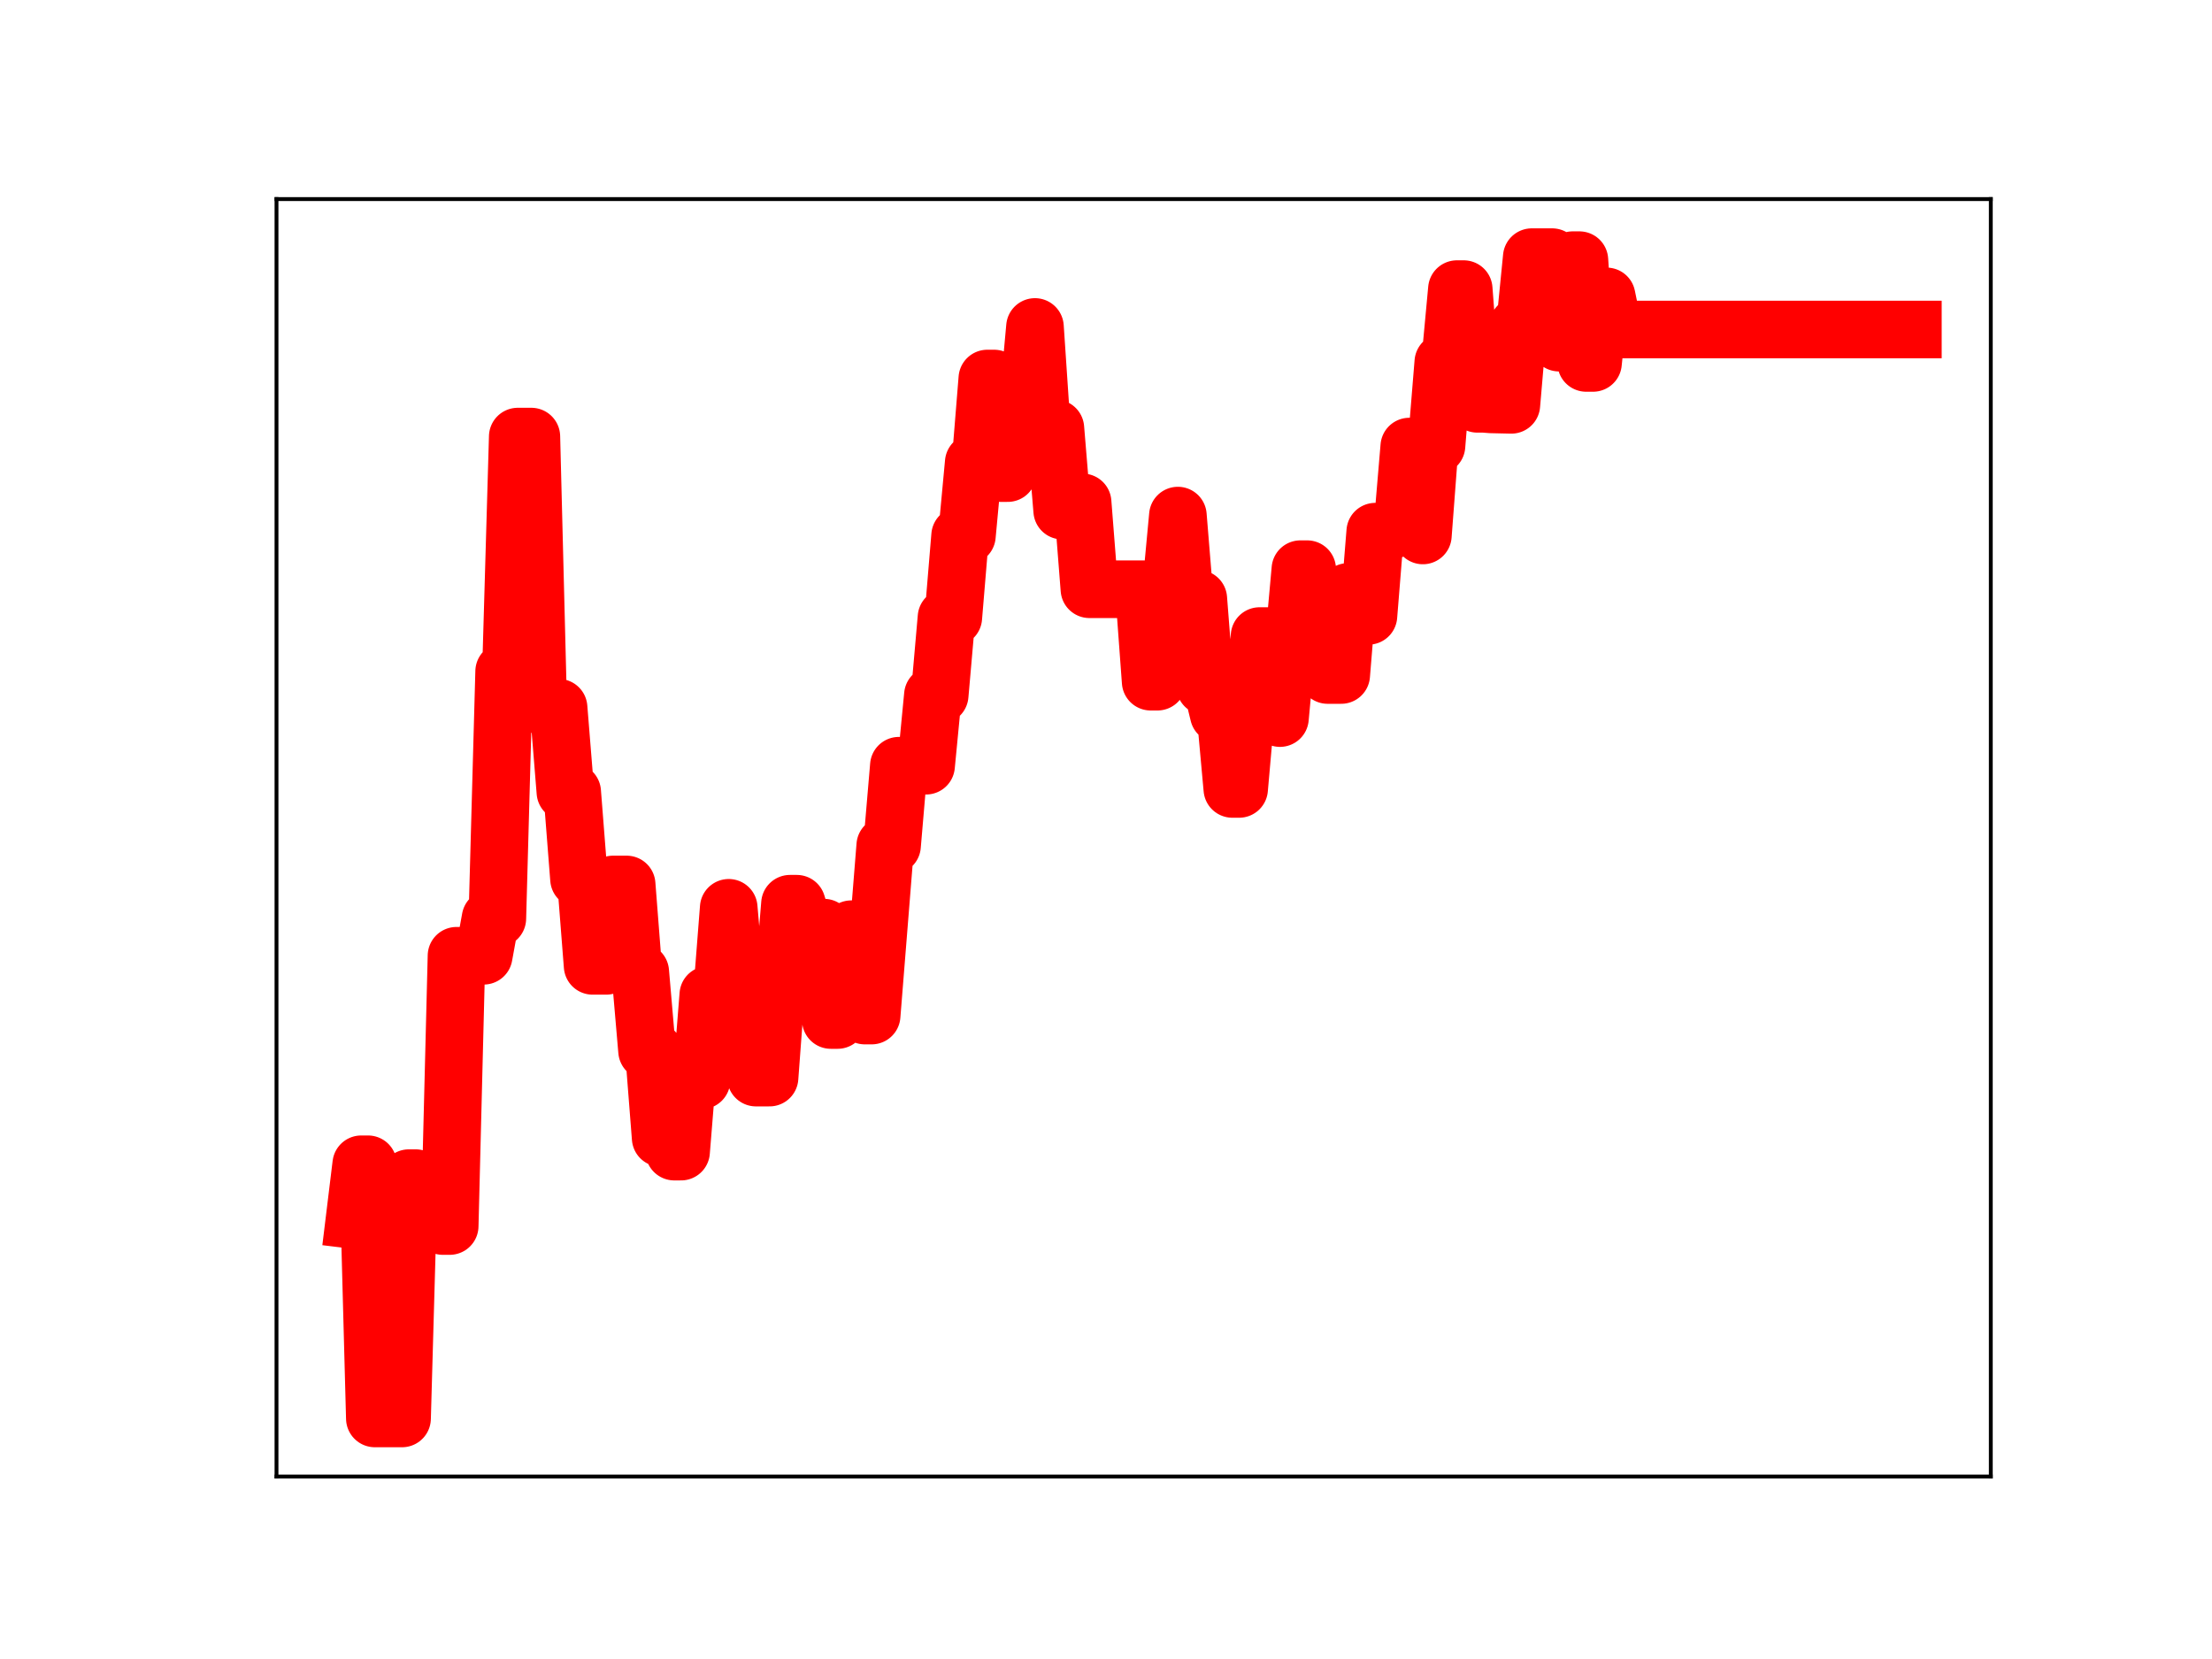 <?xml version="1.0" encoding="utf-8" standalone="no"?>
<!DOCTYPE svg PUBLIC "-//W3C//DTD SVG 1.1//EN"
  "http://www.w3.org/Graphics/SVG/1.1/DTD/svg11.dtd">
<!-- Created with matplotlib (https://matplotlib.org/) -->
<svg height="345.6pt" version="1.1" viewBox="0 0 460.8 345.6" width="460.8pt" xmlns="http://www.w3.org/2000/svg" xmlns:xlink="http://www.w3.org/1999/xlink">
 <defs>
  <style type="text/css">
*{stroke-linecap:butt;stroke-linejoin:round;}
  </style>
 </defs>
 <g id="figure_1">
  <g id="patch_1">
   <path d="M 0 345.6 
L 460.8 345.6 
L 460.8 0 
L 0 0 
z
" style="fill:#ffffff;"/>
  </g>
  <g id="axes_1">
   <g id="patch_2">
    <path d="M 57.6 307.584 
L 414.72 307.584 
L 414.72 41.472 
L 57.6 41.472 
z
" style="fill:#ffffff;"/>
   </g>
   <g id="line2d_1">
    <path clip-path="url(#pbecc5c23b3)" d="M 73.833 254.165 
L 75.25 242.538 
L 76.668 242.538 
L 78.086 295.488 
L 83.757 295.488 
L 85.174 245.428 
L 86.592 245.428 
L 88.01 245.859 
L 90.845 245.859 
L 92.263 255.405 
L 93.681 255.405 
L 95.098 199.102 
L 100.769 199.102 
L 102.187 191.334 
L 103.605 191.334 
L 105.022 139.873 
L 106.44 139.873 
L 107.858 90.949 
L 110.693 90.949 
L 112.111 146.83 
L 113.528 146.83 
L 114.946 147.431 
L 116.364 147.431 
L 117.782 164.989 
L 119.199 164.989 
L 120.617 183.103 
L 122.035 183.103 
L 123.452 201.206 
L 126.288 201.206 
L 127.706 184.251 
L 130.541 184.251 
L 131.959 202.465 
L 133.376 202.465 
L 134.794 218.916 
L 136.212 218.916 
L 137.629 237.052 
L 139.047 237.052 
L 140.465 239.905 
L 141.883 239.905 
L 143.3 222.46 
L 144.718 222.46 
L 146.136 225.056 
L 147.553 207.238 
L 150.389 207.238 
L 151.807 189.113 
L 153.224 205.511 
L 156.06 205.511 
L 157.477 224.483 
L 160.313 224.483 
L 161.73 205.47 
L 163.148 205.47 
L 164.566 188.261 
L 165.984 188.261 
L 167.401 192.859 
L 168.819 192.859 
L 170.237 193.242 
L 171.654 193.242 
L 173.072 212.487 
L 174.49 212.487 
L 175.908 194.306 
L 177.325 193.569 
L 178.743 193.569 
L 180.161 211.561 
L 181.578 211.561 
L 184.414 176.155 
L 185.831 176.155 
L 187.249 159.512 
L 192.92 159.512 
L 194.338 144.821 
L 195.755 144.821 
L 197.173 128.628 
L 198.591 128.628 
L 200.009 111.591 
L 201.426 111.591 
L 202.844 96.369 
L 204.262 96.369 
L 205.679 78.854 
L 207.097 78.854 
L 208.515 98.556 
L 209.932 98.556 
L 211.35 83.646 
L 214.186 83.646 
L 215.603 68.113 
L 217.021 89.226 
L 219.856 89.226 
L 221.274 106.37 
L 224.11 106.37 
L 225.527 104.655 
L 226.945 122.751 
L 238.287 122.751 
L 239.704 142.008 
L 241.122 142.008 
L 242.54 122.536 
L 243.957 122.536 
L 245.375 107.405 
L 246.793 124.736 
L 249.628 124.736 
L 251.046 142.935 
L 252.464 142.935 
L 253.881 148.77 
L 255.299 148.77 
L 256.717 164.35 
L 258.134 164.35 
L 259.552 148.272 
L 260.97 148.272 
L 262.388 132.502 
L 265.223 132.502 
L 266.641 149.59 
L 268.058 134.243 
L 269.476 134.243 
L 270.894 118.568 
L 272.311 118.568 
L 273.729 135.434 
L 275.147 135.434 
L 276.565 140.616 
L 279.4 140.616 
L 280.818 123.311 
L 283.653 123.311 
L 285.071 128.293 
L 286.489 110.756 
L 289.324 110.756 
L 290.742 109.735 
L 292.159 109.735 
L 293.577 93.029 
L 294.995 93.029 
L 296.412 111.545 
L 297.83 92.846 
L 299.248 92.846 
L 300.666 75.455 
L 302.083 75.455 
L 303.501 60.227 
L 304.919 60.227 
L 306.336 78.847 
L 307.754 84.124 
L 309.172 84.124 
L 310.59 84.238 
L 314.843 84.336 
L 316.26 67.854 
L 317.678 67.854 
L 319.096 53.568 
L 323.349 53.568 
L 324.767 71.381 
L 326.184 71.381 
L 327.602 54.196 
L 329.02 54.196 
L 330.437 75.607 
L 331.855 75.607 
L 333.273 61.744 
L 334.691 61.744 
L 336.108 68.638 
L 398.487 68.638 
L 398.487 68.638 
" style="fill:none;stroke:#ff0000;stroke-linecap:square;stroke-width:12;"/>
    <defs>
     <path d="M 0 3 
C 0.796 3 1.559 2.684 2.121 2.121 
C 2.684 1.559 3 0.796 3 0 
C 3 -0.796 2.684 -1.559 2.121 -2.121 
C 1.559 -2.684 0.796 -3 0 -3 
C -0.796 -3 -1.559 -2.684 -2.121 -2.121 
C -2.684 -1.559 -3 -0.796 -3 0 
C -3 0.796 -2.684 1.559 -2.121 2.121 
C -1.559 2.684 -0.796 3 0 3 
z
" id="mf6ab465b7b" style="stroke:#ff0000;"/>
    </defs>
    <g clip-path="url(#pbecc5c23b3)">
     <use style="fill:#ff0000;stroke:#ff0000;" x="73.833" xlink:href="#mf6ab465b7b" y="254.165"/>
     <use style="fill:#ff0000;stroke:#ff0000;" x="75.25" xlink:href="#mf6ab465b7b" y="242.538"/>
     <use style="fill:#ff0000;stroke:#ff0000;" x="76.668" xlink:href="#mf6ab465b7b" y="242.538"/>
     <use style="fill:#ff0000;stroke:#ff0000;" x="78.086" xlink:href="#mf6ab465b7b" y="295.488"/>
     <use style="fill:#ff0000;stroke:#ff0000;" x="79.504" xlink:href="#mf6ab465b7b" y="295.488"/>
     <use style="fill:#ff0000;stroke:#ff0000;" x="80.921" xlink:href="#mf6ab465b7b" y="295.488"/>
     <use style="fill:#ff0000;stroke:#ff0000;" x="82.339" xlink:href="#mf6ab465b7b" y="295.488"/>
     <use style="fill:#ff0000;stroke:#ff0000;" x="83.757" xlink:href="#mf6ab465b7b" y="295.488"/>
     <use style="fill:#ff0000;stroke:#ff0000;" x="85.174" xlink:href="#mf6ab465b7b" y="245.428"/>
     <use style="fill:#ff0000;stroke:#ff0000;" x="86.592" xlink:href="#mf6ab465b7b" y="245.428"/>
     <use style="fill:#ff0000;stroke:#ff0000;" x="88.01" xlink:href="#mf6ab465b7b" y="245.859"/>
     <use style="fill:#ff0000;stroke:#ff0000;" x="89.427" xlink:href="#mf6ab465b7b" y="245.859"/>
     <use style="fill:#ff0000;stroke:#ff0000;" x="90.845" xlink:href="#mf6ab465b7b" y="245.859"/>
     <use style="fill:#ff0000;stroke:#ff0000;" x="92.263" xlink:href="#mf6ab465b7b" y="255.405"/>
     <use style="fill:#ff0000;stroke:#ff0000;" x="93.681" xlink:href="#mf6ab465b7b" y="255.405"/>
     <use style="fill:#ff0000;stroke:#ff0000;" x="95.098" xlink:href="#mf6ab465b7b" y="199.102"/>
     <use style="fill:#ff0000;stroke:#ff0000;" x="96.516" xlink:href="#mf6ab465b7b" y="199.102"/>
     <use style="fill:#ff0000;stroke:#ff0000;" x="97.934" xlink:href="#mf6ab465b7b" y="199.102"/>
     <use style="fill:#ff0000;stroke:#ff0000;" x="99.351" xlink:href="#mf6ab465b7b" y="199.102"/>
     <use style="fill:#ff0000;stroke:#ff0000;" x="100.769" xlink:href="#mf6ab465b7b" y="199.102"/>
     <use style="fill:#ff0000;stroke:#ff0000;" x="102.187" xlink:href="#mf6ab465b7b" y="191.334"/>
     <use style="fill:#ff0000;stroke:#ff0000;" x="103.605" xlink:href="#mf6ab465b7b" y="191.334"/>
     <use style="fill:#ff0000;stroke:#ff0000;" x="105.022" xlink:href="#mf6ab465b7b" y="139.873"/>
     <use style="fill:#ff0000;stroke:#ff0000;" x="106.44" xlink:href="#mf6ab465b7b" y="139.873"/>
     <use style="fill:#ff0000;stroke:#ff0000;" x="107.858" xlink:href="#mf6ab465b7b" y="90.949"/>
     <use style="fill:#ff0000;stroke:#ff0000;" x="109.275" xlink:href="#mf6ab465b7b" y="90.949"/>
     <use style="fill:#ff0000;stroke:#ff0000;" x="110.693" xlink:href="#mf6ab465b7b" y="90.949"/>
     <use style="fill:#ff0000;stroke:#ff0000;" x="112.111" xlink:href="#mf6ab465b7b" y="146.83"/>
     <use style="fill:#ff0000;stroke:#ff0000;" x="113.528" xlink:href="#mf6ab465b7b" y="146.83"/>
     <use style="fill:#ff0000;stroke:#ff0000;" x="114.946" xlink:href="#mf6ab465b7b" y="147.431"/>
     <use style="fill:#ff0000;stroke:#ff0000;" x="116.364" xlink:href="#mf6ab465b7b" y="147.431"/>
     <use style="fill:#ff0000;stroke:#ff0000;" x="117.782" xlink:href="#mf6ab465b7b" y="164.989"/>
     <use style="fill:#ff0000;stroke:#ff0000;" x="119.199" xlink:href="#mf6ab465b7b" y="164.989"/>
     <use style="fill:#ff0000;stroke:#ff0000;" x="120.617" xlink:href="#mf6ab465b7b" y="183.103"/>
     <use style="fill:#ff0000;stroke:#ff0000;" x="122.035" xlink:href="#mf6ab465b7b" y="183.103"/>
     <use style="fill:#ff0000;stroke:#ff0000;" x="123.452" xlink:href="#mf6ab465b7b" y="201.206"/>
     <use style="fill:#ff0000;stroke:#ff0000;" x="124.87" xlink:href="#mf6ab465b7b" y="201.206"/>
     <use style="fill:#ff0000;stroke:#ff0000;" x="126.288" xlink:href="#mf6ab465b7b" y="201.206"/>
     <use style="fill:#ff0000;stroke:#ff0000;" x="127.706" xlink:href="#mf6ab465b7b" y="184.251"/>
     <use style="fill:#ff0000;stroke:#ff0000;" x="129.123" xlink:href="#mf6ab465b7b" y="184.251"/>
     <use style="fill:#ff0000;stroke:#ff0000;" x="130.541" xlink:href="#mf6ab465b7b" y="184.251"/>
     <use style="fill:#ff0000;stroke:#ff0000;" x="131.959" xlink:href="#mf6ab465b7b" y="202.465"/>
     <use style="fill:#ff0000;stroke:#ff0000;" x="133.376" xlink:href="#mf6ab465b7b" y="202.465"/>
     <use style="fill:#ff0000;stroke:#ff0000;" x="134.794" xlink:href="#mf6ab465b7b" y="218.916"/>
     <use style="fill:#ff0000;stroke:#ff0000;" x="136.212" xlink:href="#mf6ab465b7b" y="218.916"/>
     <use style="fill:#ff0000;stroke:#ff0000;" x="137.629" xlink:href="#mf6ab465b7b" y="237.052"/>
     <use style="fill:#ff0000;stroke:#ff0000;" x="139.047" xlink:href="#mf6ab465b7b" y="237.052"/>
     <use style="fill:#ff0000;stroke:#ff0000;" x="140.465" xlink:href="#mf6ab465b7b" y="239.905"/>
     <use style="fill:#ff0000;stroke:#ff0000;" x="141.883" xlink:href="#mf6ab465b7b" y="239.905"/>
     <use style="fill:#ff0000;stroke:#ff0000;" x="143.3" xlink:href="#mf6ab465b7b" y="222.46"/>
     <use style="fill:#ff0000;stroke:#ff0000;" x="144.718" xlink:href="#mf6ab465b7b" y="222.46"/>
     <use style="fill:#ff0000;stroke:#ff0000;" x="146.136" xlink:href="#mf6ab465b7b" y="225.056"/>
     <use style="fill:#ff0000;stroke:#ff0000;" x="147.553" xlink:href="#mf6ab465b7b" y="207.238"/>
     <use style="fill:#ff0000;stroke:#ff0000;" x="148.971" xlink:href="#mf6ab465b7b" y="207.238"/>
     <use style="fill:#ff0000;stroke:#ff0000;" x="150.389" xlink:href="#mf6ab465b7b" y="207.238"/>
     <use style="fill:#ff0000;stroke:#ff0000;" x="151.807" xlink:href="#mf6ab465b7b" y="189.113"/>
     <use style="fill:#ff0000;stroke:#ff0000;" x="153.224" xlink:href="#mf6ab465b7b" y="205.511"/>
     <use style="fill:#ff0000;stroke:#ff0000;" x="154.642" xlink:href="#mf6ab465b7b" y="205.511"/>
     <use style="fill:#ff0000;stroke:#ff0000;" x="156.06" xlink:href="#mf6ab465b7b" y="205.511"/>
     <use style="fill:#ff0000;stroke:#ff0000;" x="157.477" xlink:href="#mf6ab465b7b" y="224.483"/>
     <use style="fill:#ff0000;stroke:#ff0000;" x="158.895" xlink:href="#mf6ab465b7b" y="224.483"/>
     <use style="fill:#ff0000;stroke:#ff0000;" x="160.313" xlink:href="#mf6ab465b7b" y="224.483"/>
     <use style="fill:#ff0000;stroke:#ff0000;" x="161.73" xlink:href="#mf6ab465b7b" y="205.47"/>
     <use style="fill:#ff0000;stroke:#ff0000;" x="163.148" xlink:href="#mf6ab465b7b" y="205.47"/>
     <use style="fill:#ff0000;stroke:#ff0000;" x="164.566" xlink:href="#mf6ab465b7b" y="188.261"/>
     <use style="fill:#ff0000;stroke:#ff0000;" x="165.984" xlink:href="#mf6ab465b7b" y="188.261"/>
     <use style="fill:#ff0000;stroke:#ff0000;" x="167.401" xlink:href="#mf6ab465b7b" y="192.859"/>
     <use style="fill:#ff0000;stroke:#ff0000;" x="168.819" xlink:href="#mf6ab465b7b" y="192.859"/>
     <use style="fill:#ff0000;stroke:#ff0000;" x="170.237" xlink:href="#mf6ab465b7b" y="193.242"/>
     <use style="fill:#ff0000;stroke:#ff0000;" x="171.654" xlink:href="#mf6ab465b7b" y="193.242"/>
     <use style="fill:#ff0000;stroke:#ff0000;" x="173.072" xlink:href="#mf6ab465b7b" y="212.487"/>
     <use style="fill:#ff0000;stroke:#ff0000;" x="174.49" xlink:href="#mf6ab465b7b" y="212.487"/>
     <use style="fill:#ff0000;stroke:#ff0000;" x="175.908" xlink:href="#mf6ab465b7b" y="194.306"/>
     <use style="fill:#ff0000;stroke:#ff0000;" x="177.325" xlink:href="#mf6ab465b7b" y="193.569"/>
     <use style="fill:#ff0000;stroke:#ff0000;" x="178.743" xlink:href="#mf6ab465b7b" y="193.569"/>
     <use style="fill:#ff0000;stroke:#ff0000;" x="180.161" xlink:href="#mf6ab465b7b" y="211.561"/>
     <use style="fill:#ff0000;stroke:#ff0000;" x="181.578" xlink:href="#mf6ab465b7b" y="211.561"/>
     <use style="fill:#ff0000;stroke:#ff0000;" x="182.996" xlink:href="#mf6ab465b7b" y="193.822"/>
     <use style="fill:#ff0000;stroke:#ff0000;" x="184.414" xlink:href="#mf6ab465b7b" y="176.155"/>
     <use style="fill:#ff0000;stroke:#ff0000;" x="185.831" xlink:href="#mf6ab465b7b" y="176.155"/>
     <use style="fill:#ff0000;stroke:#ff0000;" x="187.249" xlink:href="#mf6ab465b7b" y="159.512"/>
     <use style="fill:#ff0000;stroke:#ff0000;" x="188.667" xlink:href="#mf6ab465b7b" y="159.512"/>
     <use style="fill:#ff0000;stroke:#ff0000;" x="190.085" xlink:href="#mf6ab465b7b" y="159.512"/>
     <use style="fill:#ff0000;stroke:#ff0000;" x="191.502" xlink:href="#mf6ab465b7b" y="159.512"/>
     <use style="fill:#ff0000;stroke:#ff0000;" x="192.92" xlink:href="#mf6ab465b7b" y="159.512"/>
     <use style="fill:#ff0000;stroke:#ff0000;" x="194.338" xlink:href="#mf6ab465b7b" y="144.821"/>
     <use style="fill:#ff0000;stroke:#ff0000;" x="195.755" xlink:href="#mf6ab465b7b" y="144.821"/>
     <use style="fill:#ff0000;stroke:#ff0000;" x="197.173" xlink:href="#mf6ab465b7b" y="128.628"/>
     <use style="fill:#ff0000;stroke:#ff0000;" x="198.591" xlink:href="#mf6ab465b7b" y="128.628"/>
     <use style="fill:#ff0000;stroke:#ff0000;" x="200.009" xlink:href="#mf6ab465b7b" y="111.591"/>
     <use style="fill:#ff0000;stroke:#ff0000;" x="201.426" xlink:href="#mf6ab465b7b" y="111.591"/>
     <use style="fill:#ff0000;stroke:#ff0000;" x="202.844" xlink:href="#mf6ab465b7b" y="96.369"/>
     <use style="fill:#ff0000;stroke:#ff0000;" x="204.262" xlink:href="#mf6ab465b7b" y="96.369"/>
     <use style="fill:#ff0000;stroke:#ff0000;" x="205.679" xlink:href="#mf6ab465b7b" y="78.854"/>
     <use style="fill:#ff0000;stroke:#ff0000;" x="207.097" xlink:href="#mf6ab465b7b" y="78.854"/>
     <use style="fill:#ff0000;stroke:#ff0000;" x="208.515" xlink:href="#mf6ab465b7b" y="98.556"/>
     <use style="fill:#ff0000;stroke:#ff0000;" x="209.932" xlink:href="#mf6ab465b7b" y="98.556"/>
     <use style="fill:#ff0000;stroke:#ff0000;" x="211.35" xlink:href="#mf6ab465b7b" y="83.646"/>
     <use style="fill:#ff0000;stroke:#ff0000;" x="212.768" xlink:href="#mf6ab465b7b" y="83.646"/>
     <use style="fill:#ff0000;stroke:#ff0000;" x="214.186" xlink:href="#mf6ab465b7b" y="83.646"/>
     <use style="fill:#ff0000;stroke:#ff0000;" x="215.603" xlink:href="#mf6ab465b7b" y="68.113"/>
     <use style="fill:#ff0000;stroke:#ff0000;" x="217.021" xlink:href="#mf6ab465b7b" y="89.226"/>
     <use style="fill:#ff0000;stroke:#ff0000;" x="218.439" xlink:href="#mf6ab465b7b" y="89.226"/>
     <use style="fill:#ff0000;stroke:#ff0000;" x="219.856" xlink:href="#mf6ab465b7b" y="89.226"/>
     <use style="fill:#ff0000;stroke:#ff0000;" x="221.274" xlink:href="#mf6ab465b7b" y="106.37"/>
     <use style="fill:#ff0000;stroke:#ff0000;" x="222.692" xlink:href="#mf6ab465b7b" y="106.37"/>
     <use style="fill:#ff0000;stroke:#ff0000;" x="224.11" xlink:href="#mf6ab465b7b" y="106.37"/>
     <use style="fill:#ff0000;stroke:#ff0000;" x="225.527" xlink:href="#mf6ab465b7b" y="104.655"/>
     <use style="fill:#ff0000;stroke:#ff0000;" x="226.945" xlink:href="#mf6ab465b7b" y="122.751"/>
     <use style="fill:#ff0000;stroke:#ff0000;" x="228.363" xlink:href="#mf6ab465b7b" y="122.751"/>
     <use style="fill:#ff0000;stroke:#ff0000;" x="229.78" xlink:href="#mf6ab465b7b" y="122.751"/>
     <use style="fill:#ff0000;stroke:#ff0000;" x="231.198" xlink:href="#mf6ab465b7b" y="122.751"/>
     <use style="fill:#ff0000;stroke:#ff0000;" x="232.616" xlink:href="#mf6ab465b7b" y="122.751"/>
     <use style="fill:#ff0000;stroke:#ff0000;" x="234.033" xlink:href="#mf6ab465b7b" y="122.751"/>
     <use style="fill:#ff0000;stroke:#ff0000;" x="235.451" xlink:href="#mf6ab465b7b" y="122.751"/>
     <use style="fill:#ff0000;stroke:#ff0000;" x="236.869" xlink:href="#mf6ab465b7b" y="122.751"/>
     <use style="fill:#ff0000;stroke:#ff0000;" x="238.287" xlink:href="#mf6ab465b7b" y="122.751"/>
     <use style="fill:#ff0000;stroke:#ff0000;" x="239.704" xlink:href="#mf6ab465b7b" y="142.008"/>
     <use style="fill:#ff0000;stroke:#ff0000;" x="241.122" xlink:href="#mf6ab465b7b" y="142.008"/>
     <use style="fill:#ff0000;stroke:#ff0000;" x="242.54" xlink:href="#mf6ab465b7b" y="122.536"/>
     <use style="fill:#ff0000;stroke:#ff0000;" x="243.957" xlink:href="#mf6ab465b7b" y="122.536"/>
     <use style="fill:#ff0000;stroke:#ff0000;" x="245.375" xlink:href="#mf6ab465b7b" y="107.405"/>
     <use style="fill:#ff0000;stroke:#ff0000;" x="246.793" xlink:href="#mf6ab465b7b" y="124.736"/>
     <use style="fill:#ff0000;stroke:#ff0000;" x="248.21" xlink:href="#mf6ab465b7b" y="124.736"/>
     <use style="fill:#ff0000;stroke:#ff0000;" x="249.628" xlink:href="#mf6ab465b7b" y="124.736"/>
     <use style="fill:#ff0000;stroke:#ff0000;" x="251.046" xlink:href="#mf6ab465b7b" y="142.935"/>
     <use style="fill:#ff0000;stroke:#ff0000;" x="252.464" xlink:href="#mf6ab465b7b" y="142.935"/>
     <use style="fill:#ff0000;stroke:#ff0000;" x="253.881" xlink:href="#mf6ab465b7b" y="148.77"/>
     <use style="fill:#ff0000;stroke:#ff0000;" x="255.299" xlink:href="#mf6ab465b7b" y="148.77"/>
     <use style="fill:#ff0000;stroke:#ff0000;" x="256.717" xlink:href="#mf6ab465b7b" y="164.35"/>
     <use style="fill:#ff0000;stroke:#ff0000;" x="258.134" xlink:href="#mf6ab465b7b" y="164.35"/>
     <use style="fill:#ff0000;stroke:#ff0000;" x="259.552" xlink:href="#mf6ab465b7b" y="148.272"/>
     <use style="fill:#ff0000;stroke:#ff0000;" x="260.97" xlink:href="#mf6ab465b7b" y="148.272"/>
     <use style="fill:#ff0000;stroke:#ff0000;" x="262.388" xlink:href="#mf6ab465b7b" y="132.502"/>
     <use style="fill:#ff0000;stroke:#ff0000;" x="263.805" xlink:href="#mf6ab465b7b" y="132.502"/>
     <use style="fill:#ff0000;stroke:#ff0000;" x="265.223" xlink:href="#mf6ab465b7b" y="132.502"/>
     <use style="fill:#ff0000;stroke:#ff0000;" x="266.641" xlink:href="#mf6ab465b7b" y="149.59"/>
     <use style="fill:#ff0000;stroke:#ff0000;" x="268.058" xlink:href="#mf6ab465b7b" y="134.243"/>
     <use style="fill:#ff0000;stroke:#ff0000;" x="269.476" xlink:href="#mf6ab465b7b" y="134.243"/>
     <use style="fill:#ff0000;stroke:#ff0000;" x="270.894" xlink:href="#mf6ab465b7b" y="118.568"/>
     <use style="fill:#ff0000;stroke:#ff0000;" x="272.311" xlink:href="#mf6ab465b7b" y="118.568"/>
     <use style="fill:#ff0000;stroke:#ff0000;" x="273.729" xlink:href="#mf6ab465b7b" y="135.434"/>
     <use style="fill:#ff0000;stroke:#ff0000;" x="275.147" xlink:href="#mf6ab465b7b" y="135.434"/>
     <use style="fill:#ff0000;stroke:#ff0000;" x="276.565" xlink:href="#mf6ab465b7b" y="140.616"/>
     <use style="fill:#ff0000;stroke:#ff0000;" x="277.982" xlink:href="#mf6ab465b7b" y="140.616"/>
     <use style="fill:#ff0000;stroke:#ff0000;" x="279.4" xlink:href="#mf6ab465b7b" y="140.616"/>
     <use style="fill:#ff0000;stroke:#ff0000;" x="280.818" xlink:href="#mf6ab465b7b" y="123.311"/>
     <use style="fill:#ff0000;stroke:#ff0000;" x="282.235" xlink:href="#mf6ab465b7b" y="123.311"/>
     <use style="fill:#ff0000;stroke:#ff0000;" x="283.653" xlink:href="#mf6ab465b7b" y="123.311"/>
     <use style="fill:#ff0000;stroke:#ff0000;" x="285.071" xlink:href="#mf6ab465b7b" y="128.293"/>
     <use style="fill:#ff0000;stroke:#ff0000;" x="286.489" xlink:href="#mf6ab465b7b" y="110.756"/>
     <use style="fill:#ff0000;stroke:#ff0000;" x="287.906" xlink:href="#mf6ab465b7b" y="110.756"/>
     <use style="fill:#ff0000;stroke:#ff0000;" x="289.324" xlink:href="#mf6ab465b7b" y="110.756"/>
     <use style="fill:#ff0000;stroke:#ff0000;" x="290.742" xlink:href="#mf6ab465b7b" y="109.735"/>
     <use style="fill:#ff0000;stroke:#ff0000;" x="292.159" xlink:href="#mf6ab465b7b" y="109.735"/>
     <use style="fill:#ff0000;stroke:#ff0000;" x="293.577" xlink:href="#mf6ab465b7b" y="93.029"/>
     <use style="fill:#ff0000;stroke:#ff0000;" x="294.995" xlink:href="#mf6ab465b7b" y="93.029"/>
     <use style="fill:#ff0000;stroke:#ff0000;" x="296.412" xlink:href="#mf6ab465b7b" y="111.545"/>
     <use style="fill:#ff0000;stroke:#ff0000;" x="297.83" xlink:href="#mf6ab465b7b" y="92.846"/>
     <use style="fill:#ff0000;stroke:#ff0000;" x="299.248" xlink:href="#mf6ab465b7b" y="92.846"/>
     <use style="fill:#ff0000;stroke:#ff0000;" x="300.666" xlink:href="#mf6ab465b7b" y="75.455"/>
     <use style="fill:#ff0000;stroke:#ff0000;" x="302.083" xlink:href="#mf6ab465b7b" y="75.455"/>
     <use style="fill:#ff0000;stroke:#ff0000;" x="303.501" xlink:href="#mf6ab465b7b" y="60.227"/>
     <use style="fill:#ff0000;stroke:#ff0000;" x="304.919" xlink:href="#mf6ab465b7b" y="60.227"/>
     <use style="fill:#ff0000;stroke:#ff0000;" x="306.336" xlink:href="#mf6ab465b7b" y="78.847"/>
     <use style="fill:#ff0000;stroke:#ff0000;" x="307.754" xlink:href="#mf6ab465b7b" y="84.124"/>
     <use style="fill:#ff0000;stroke:#ff0000;" x="309.172" xlink:href="#mf6ab465b7b" y="84.124"/>
     <use style="fill:#ff0000;stroke:#ff0000;" x="310.59" xlink:href="#mf6ab465b7b" y="84.238"/>
     <use style="fill:#ff0000;stroke:#ff0000;" x="312.007" xlink:href="#mf6ab465b7b" y="84.238"/>
     <use style="fill:#ff0000;stroke:#ff0000;" x="313.425" xlink:href="#mf6ab465b7b" y="84.336"/>
     <use style="fill:#ff0000;stroke:#ff0000;" x="314.843" xlink:href="#mf6ab465b7b" y="84.336"/>
     <use style="fill:#ff0000;stroke:#ff0000;" x="316.26" xlink:href="#mf6ab465b7b" y="67.854"/>
     <use style="fill:#ff0000;stroke:#ff0000;" x="317.678" xlink:href="#mf6ab465b7b" y="67.854"/>
     <use style="fill:#ff0000;stroke:#ff0000;" x="319.096" xlink:href="#mf6ab465b7b" y="53.568"/>
     <use style="fill:#ff0000;stroke:#ff0000;" x="320.513" xlink:href="#mf6ab465b7b" y="53.568"/>
     <use style="fill:#ff0000;stroke:#ff0000;" x="321.931" xlink:href="#mf6ab465b7b" y="53.568"/>
     <use style="fill:#ff0000;stroke:#ff0000;" x="323.349" xlink:href="#mf6ab465b7b" y="53.568"/>
     <use style="fill:#ff0000;stroke:#ff0000;" x="324.767" xlink:href="#mf6ab465b7b" y="71.381"/>
     <use style="fill:#ff0000;stroke:#ff0000;" x="326.184" xlink:href="#mf6ab465b7b" y="71.381"/>
     <use style="fill:#ff0000;stroke:#ff0000;" x="327.602" xlink:href="#mf6ab465b7b" y="54.196"/>
     <use style="fill:#ff0000;stroke:#ff0000;" x="329.02" xlink:href="#mf6ab465b7b" y="54.196"/>
     <use style="fill:#ff0000;stroke:#ff0000;" x="330.437" xlink:href="#mf6ab465b7b" y="75.607"/>
     <use style="fill:#ff0000;stroke:#ff0000;" x="331.855" xlink:href="#mf6ab465b7b" y="75.607"/>
     <use style="fill:#ff0000;stroke:#ff0000;" x="333.273" xlink:href="#mf6ab465b7b" y="61.744"/>
     <use style="fill:#ff0000;stroke:#ff0000;" x="334.691" xlink:href="#mf6ab465b7b" y="61.744"/>
     <use style="fill:#ff0000;stroke:#ff0000;" x="336.108" xlink:href="#mf6ab465b7b" y="68.638"/>
     <use style="fill:#ff0000;stroke:#ff0000;" x="337.526" xlink:href="#mf6ab465b7b" y="68.638"/>
     <use style="fill:#ff0000;stroke:#ff0000;" x="338.944" xlink:href="#mf6ab465b7b" y="68.638"/>
     <use style="fill:#ff0000;stroke:#ff0000;" x="340.361" xlink:href="#mf6ab465b7b" y="68.638"/>
     <use style="fill:#ff0000;stroke:#ff0000;" x="341.779" xlink:href="#mf6ab465b7b" y="68.638"/>
     <use style="fill:#ff0000;stroke:#ff0000;" x="343.197" xlink:href="#mf6ab465b7b" y="68.638"/>
     <use style="fill:#ff0000;stroke:#ff0000;" x="344.614" xlink:href="#mf6ab465b7b" y="68.638"/>
     <use style="fill:#ff0000;stroke:#ff0000;" x="346.032" xlink:href="#mf6ab465b7b" y="68.638"/>
     <use style="fill:#ff0000;stroke:#ff0000;" x="347.45" xlink:href="#mf6ab465b7b" y="68.638"/>
     <use style="fill:#ff0000;stroke:#ff0000;" x="348.868" xlink:href="#mf6ab465b7b" y="68.638"/>
     <use style="fill:#ff0000;stroke:#ff0000;" x="350.285" xlink:href="#mf6ab465b7b" y="68.638"/>
     <use style="fill:#ff0000;stroke:#ff0000;" x="351.703" xlink:href="#mf6ab465b7b" y="68.638"/>
     <use style="fill:#ff0000;stroke:#ff0000;" x="353.121" xlink:href="#mf6ab465b7b" y="68.638"/>
     <use style="fill:#ff0000;stroke:#ff0000;" x="354.538" xlink:href="#mf6ab465b7b" y="68.638"/>
     <use style="fill:#ff0000;stroke:#ff0000;" x="355.956" xlink:href="#mf6ab465b7b" y="68.638"/>
     <use style="fill:#ff0000;stroke:#ff0000;" x="357.374" xlink:href="#mf6ab465b7b" y="68.638"/>
     <use style="fill:#ff0000;stroke:#ff0000;" x="358.792" xlink:href="#mf6ab465b7b" y="68.638"/>
     <use style="fill:#ff0000;stroke:#ff0000;" x="360.209" xlink:href="#mf6ab465b7b" y="68.638"/>
     <use style="fill:#ff0000;stroke:#ff0000;" x="361.627" xlink:href="#mf6ab465b7b" y="68.638"/>
     <use style="fill:#ff0000;stroke:#ff0000;" x="363.045" xlink:href="#mf6ab465b7b" y="68.638"/>
     <use style="fill:#ff0000;stroke:#ff0000;" x="364.462" xlink:href="#mf6ab465b7b" y="68.638"/>
     <use style="fill:#ff0000;stroke:#ff0000;" x="365.88" xlink:href="#mf6ab465b7b" y="68.638"/>
     <use style="fill:#ff0000;stroke:#ff0000;" x="367.298" xlink:href="#mf6ab465b7b" y="68.638"/>
     <use style="fill:#ff0000;stroke:#ff0000;" x="368.715" xlink:href="#mf6ab465b7b" y="68.638"/>
     <use style="fill:#ff0000;stroke:#ff0000;" x="370.133" xlink:href="#mf6ab465b7b" y="68.638"/>
     <use style="fill:#ff0000;stroke:#ff0000;" x="371.551" xlink:href="#mf6ab465b7b" y="68.638"/>
     <use style="fill:#ff0000;stroke:#ff0000;" x="372.969" xlink:href="#mf6ab465b7b" y="68.638"/>
     <use style="fill:#ff0000;stroke:#ff0000;" x="374.386" xlink:href="#mf6ab465b7b" y="68.638"/>
     <use style="fill:#ff0000;stroke:#ff0000;" x="375.804" xlink:href="#mf6ab465b7b" y="68.638"/>
     <use style="fill:#ff0000;stroke:#ff0000;" x="377.222" xlink:href="#mf6ab465b7b" y="68.638"/>
     <use style="fill:#ff0000;stroke:#ff0000;" x="378.639" xlink:href="#mf6ab465b7b" y="68.638"/>
     <use style="fill:#ff0000;stroke:#ff0000;" x="380.057" xlink:href="#mf6ab465b7b" y="68.638"/>
     <use style="fill:#ff0000;stroke:#ff0000;" x="381.475" xlink:href="#mf6ab465b7b" y="68.638"/>
     <use style="fill:#ff0000;stroke:#ff0000;" x="382.893" xlink:href="#mf6ab465b7b" y="68.638"/>
     <use style="fill:#ff0000;stroke:#ff0000;" x="384.31" xlink:href="#mf6ab465b7b" y="68.638"/>
     <use style="fill:#ff0000;stroke:#ff0000;" x="385.728" xlink:href="#mf6ab465b7b" y="68.638"/>
     <use style="fill:#ff0000;stroke:#ff0000;" x="387.146" xlink:href="#mf6ab465b7b" y="68.638"/>
     <use style="fill:#ff0000;stroke:#ff0000;" x="388.563" xlink:href="#mf6ab465b7b" y="68.638"/>
     <use style="fill:#ff0000;stroke:#ff0000;" x="389.981" xlink:href="#mf6ab465b7b" y="68.638"/>
     <use style="fill:#ff0000;stroke:#ff0000;" x="391.399" xlink:href="#mf6ab465b7b" y="68.638"/>
     <use style="fill:#ff0000;stroke:#ff0000;" x="392.816" xlink:href="#mf6ab465b7b" y="68.638"/>
     <use style="fill:#ff0000;stroke:#ff0000;" x="394.234" xlink:href="#mf6ab465b7b" y="68.638"/>
     <use style="fill:#ff0000;stroke:#ff0000;" x="395.652" xlink:href="#mf6ab465b7b" y="68.638"/>
     <use style="fill:#ff0000;stroke:#ff0000;" x="397.07" xlink:href="#mf6ab465b7b" y="68.638"/>
     <use style="fill:#ff0000;stroke:#ff0000;" x="398.487" xlink:href="#mf6ab465b7b" y="68.638"/>
    </g>
   </g>
   <g id="patch_3">
    <path d="M 57.6 307.584 
L 57.6 41.472 
" style="fill:none;stroke:#000000;stroke-linecap:square;stroke-linejoin:miter;stroke-width:0.8;"/>
   </g>
   <g id="patch_4">
    <path d="M 414.72 307.584 
L 414.72 41.472 
" style="fill:none;stroke:#000000;stroke-linecap:square;stroke-linejoin:miter;stroke-width:0.8;"/>
   </g>
   <g id="patch_5">
    <path d="M 57.6 307.584 
L 414.72 307.584 
" style="fill:none;stroke:#000000;stroke-linecap:square;stroke-linejoin:miter;stroke-width:0.8;"/>
   </g>
   <g id="patch_6">
    <path d="M 57.6 41.472 
L 414.72 41.472 
" style="fill:none;stroke:#000000;stroke-linecap:square;stroke-linejoin:miter;stroke-width:0.8;"/>
   </g>
  </g>
 </g>
 <defs>
  <clipPath id="pbecc5c23b3">
   <rect height="266.112" width="357.12" x="57.6" y="41.472"/>
  </clipPath>
 </defs>
</svg>
